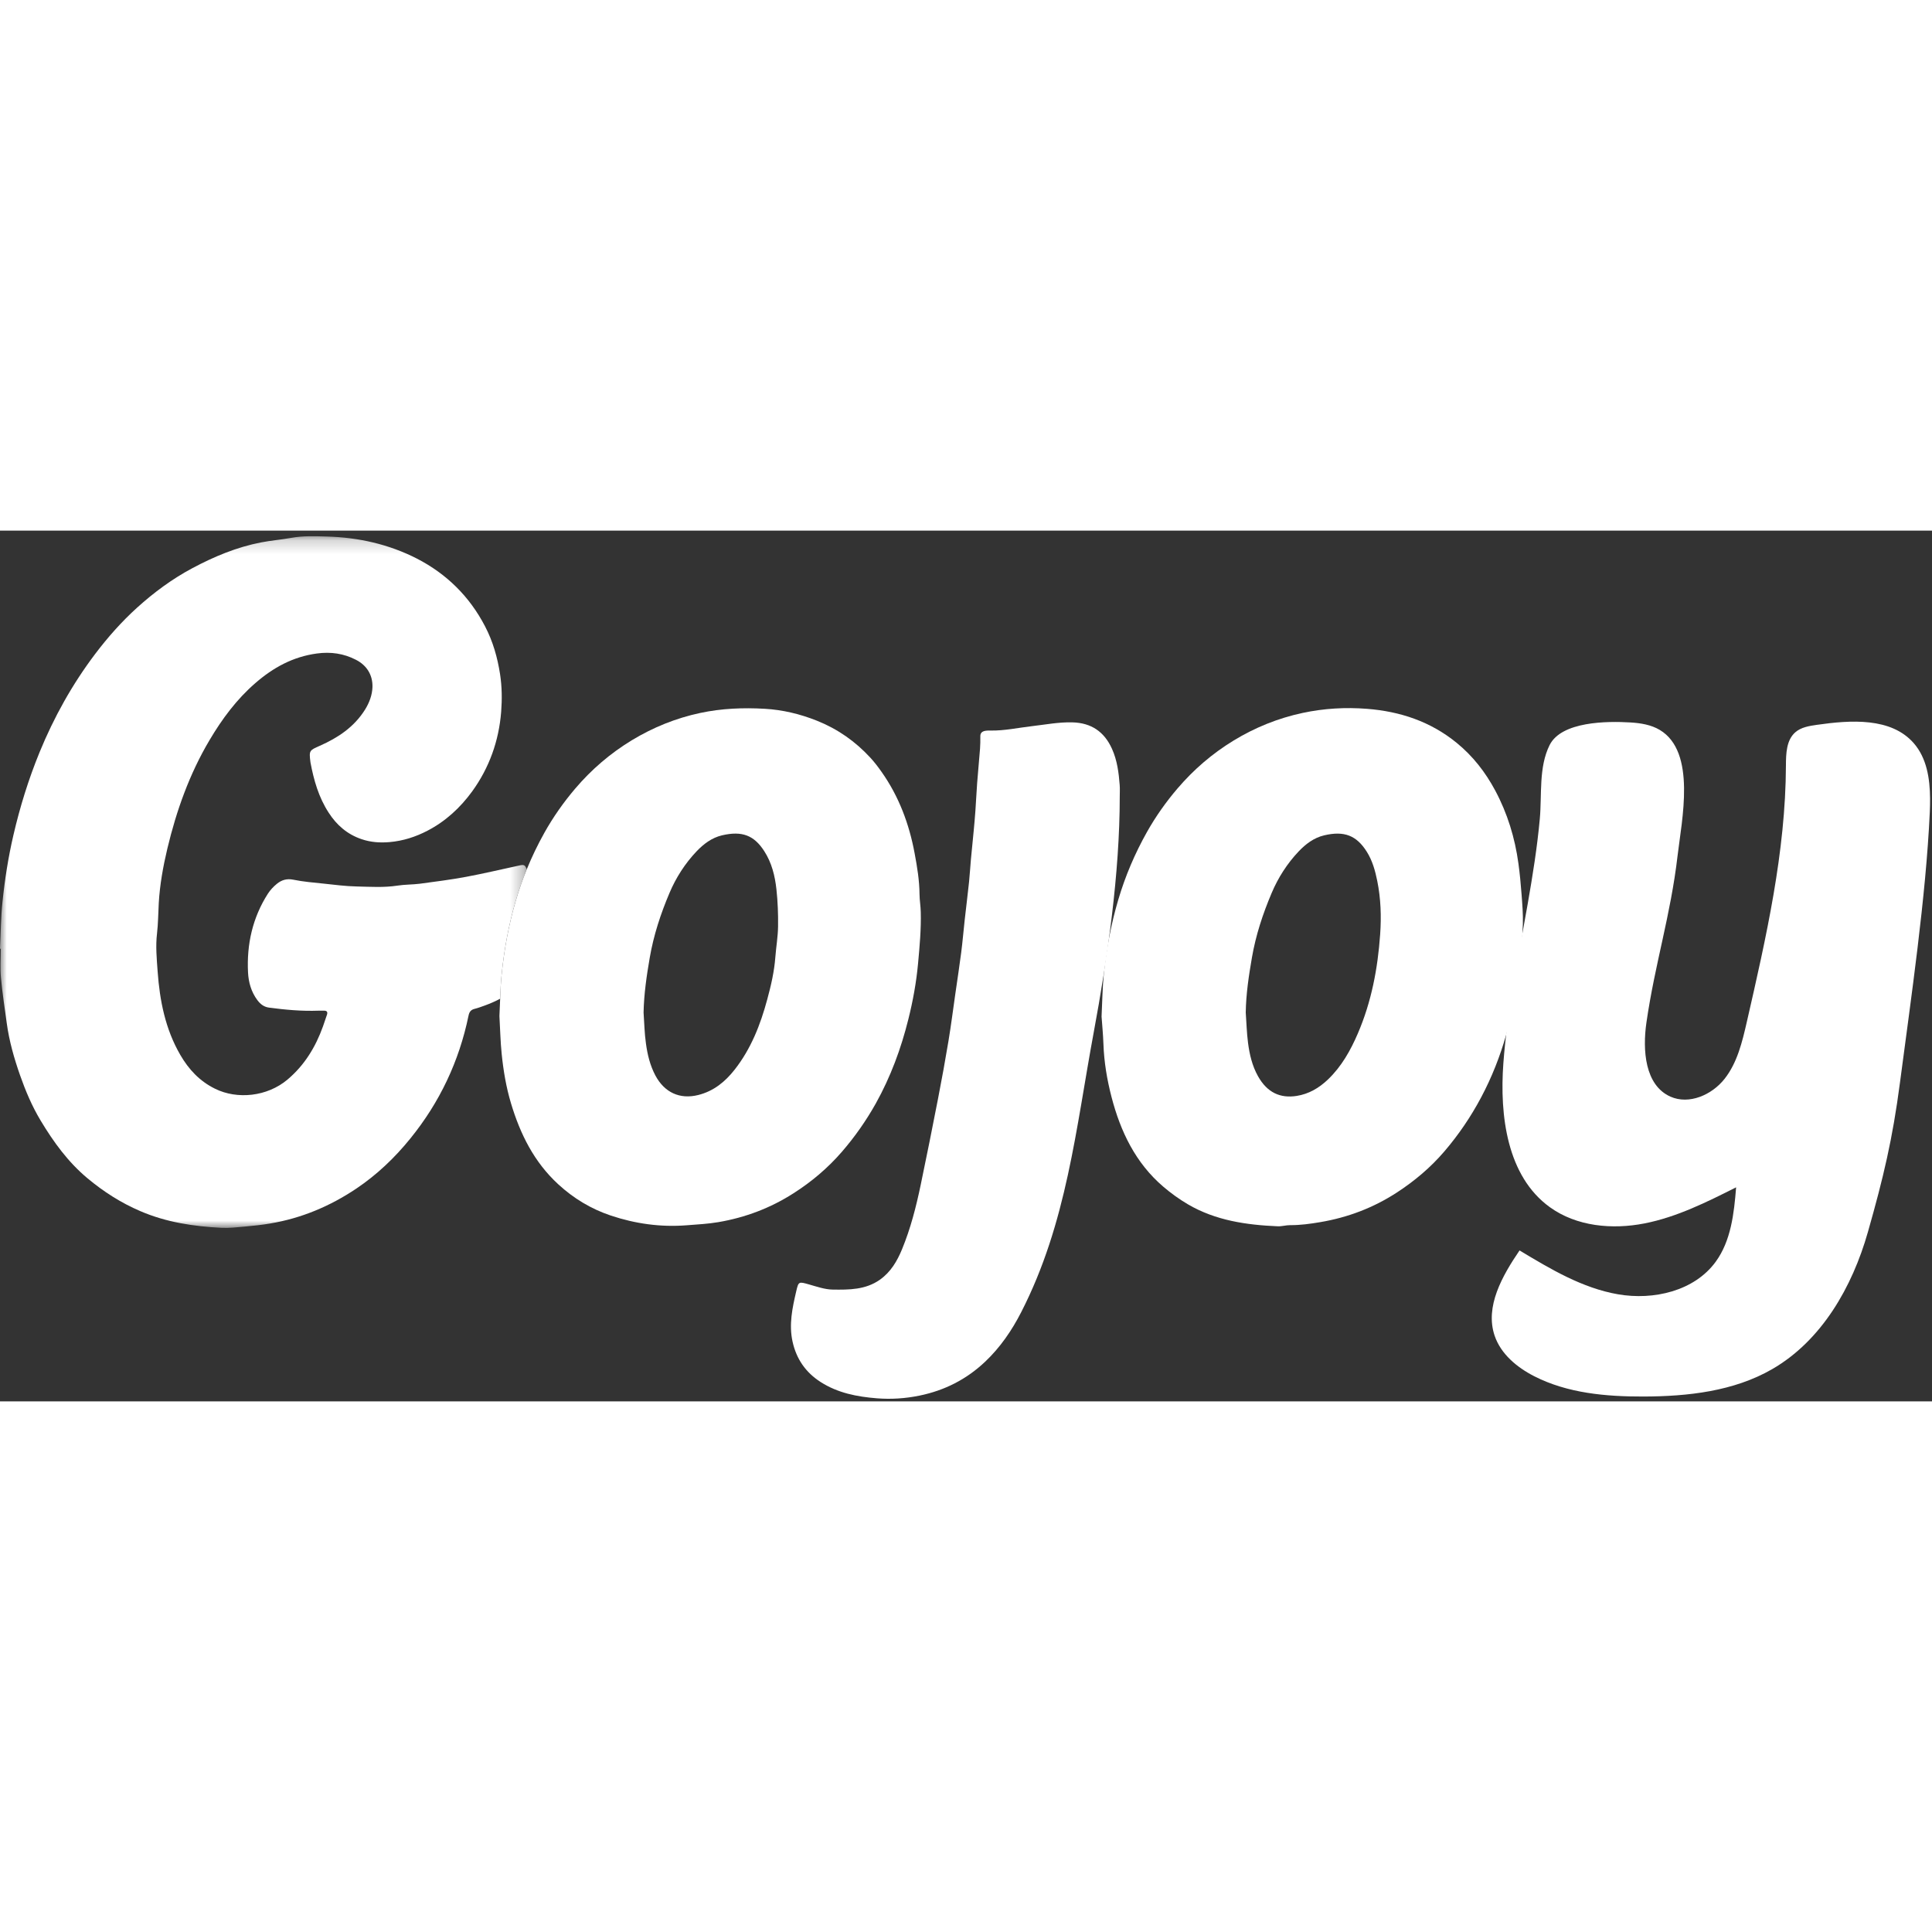 <?xml version="1.0" encoding="UTF-8"?>
<svg width="103px" height="103px" viewBox="0 0 142 64" version="1.1" xmlns="http://www.w3.org/2000/svg" xmlns:xlink="http://www.w3.org/1999/xlink">
    <rect x="0" y="0" width="142" height="64" fill="#333333" stroke="none"/>
    <!-- Generator: Sketch 58 (84663) - https://sketch.com -->
    <title>logo@2x</title>
    <desc>Created with Sketch.</desc>
    <defs>
        <polygon id="path-1" points="4.12903226e-05 0.191 38.718 0.191 38.718 51.028 4.12903226e-05 51.028"></polygon>
    </defs>
    <g id="Page-1" stroke="none" stroke-width="1" fill="none" fill-rule="evenodd">
        <g id="homepage" transform="translate(-432, -36)">
            <g id="logo-white" transform="translate(432, 36)">
                <g id="Group-12">
                    <g id="Group-3" transform="translate(0, 0.222)">
                        <mask id="mask-2" fill="white">
                            <use xlink:href="#path-1"></use>
                        </mask>
                        <g id="Clip-2"></g>
                        <path d="M38.718,24.669 C38.408,25.425 38.136,26.201 37.905,26.994 C37.388,28.753 37.058,30.553 36.872,32.374 C36.81,32.973 36.781,33.572 36.761,34.183 C36.41,34.373 36.038,34.534 35.654,34.674 C35.402,34.765 35.15,34.86 34.89,34.926 C34.614,34.992 34.494,35.145 34.436,35.43 C33.742,38.787 32.318,41.797 30.158,44.46 C29.011,45.876 27.702,47.123 26.182,48.143 C24.254,49.435 22.152,50.319 19.857,50.703 C19.237,50.81 18.614,50.872 17.986,50.93 C17.416,50.98 16.842,51.05 16.277,51.021 C14.229,50.918 12.222,50.616 10.314,49.795 C8.894,49.188 7.618,48.37 6.433,47.383 C5.004,46.19 3.935,44.716 2.985,43.135 C2.349,42.077 1.875,40.95 1.47,39.798 C1.036,38.555 0.673,37.288 0.496,35.975 C0.347,34.864 0.169,33.753 0.07,32.634 C0.004,31.932 0.058,31.218 0.058,30.508 L4.12903226e-05,30.508 C0.058,29.364 0.062,28.212 0.182,27.077 C0.351,25.425 0.607,23.79 0.983,22.171 C1.466,20.086 2.098,18.047 2.911,16.06 C3.968,13.484 5.314,11.068 6.995,8.843 C7.92,7.621 8.935,6.473 10.071,5.445 C11.305,4.33 12.639,3.339 14.117,2.55 C15.723,1.691 17.396,0.989 19.196,0.643 C19.923,0.502 20.666,0.444 21.397,0.312 C22.272,0.151 23.152,0.188 24.027,0.213 C26.347,0.279 28.573,0.775 30.646,1.836 C32.834,2.963 34.515,4.627 35.65,6.811 C36.228,7.918 36.567,9.107 36.757,10.35 C36.897,11.267 36.905,12.187 36.835,13.096 C36.666,15.231 35.964,17.204 34.705,18.943 C33.829,20.148 32.743,21.147 31.414,21.837 C30.547,22.287 29.63,22.584 28.635,22.671 C27.916,22.733 27.235,22.683 26.562,22.452 C25.526,22.097 24.749,21.428 24.159,20.512 C23.424,19.384 23.065,18.125 22.821,16.824 C22.817,16.804 22.817,16.783 22.813,16.767 C22.71,15.937 22.743,15.928 23.511,15.59 C24.844,14.999 26.021,14.219 26.822,12.947 C27.148,12.427 27.355,11.865 27.376,11.279 C27.4,10.391 26.958,9.681 26.17,9.276 C25.274,8.81 24.312,8.669 23.284,8.81 C21.529,9.049 20.075,9.846 18.762,10.99 C17.387,12.183 16.326,13.616 15.405,15.169 C13.927,17.658 12.969,20.351 12.3,23.15 C11.987,24.467 11.747,25.801 11.669,27.155 C11.627,27.898 11.627,28.646 11.541,29.385 C11.429,30.322 11.52,31.255 11.586,32.18 C11.739,34.323 12.152,36.421 13.254,38.316 C13.869,39.377 14.675,40.244 15.802,40.797 C17.433,41.607 19.638,41.384 21.132,40.124 C22.379,39.072 23.193,37.738 23.738,36.218 C23.841,35.93 23.936,35.64 24.035,35.351 C24.097,35.153 24.019,35.058 23.816,35.062 C23.68,35.062 23.548,35.058 23.412,35.062 C22.189,35.108 20.971,34.996 19.762,34.835 C19.386,34.781 19.134,34.575 18.919,34.29 C18.465,33.687 18.267,32.973 18.23,32.255 C18.126,30.186 18.56,28.229 19.691,26.461 C19.865,26.193 20.096,25.945 20.344,25.743 C20.691,25.458 21.079,25.334 21.57,25.437 C22.293,25.586 23.04,25.644 23.775,25.722 C24.593,25.809 25.406,25.916 26.224,25.933 C27.214,25.954 28.21,26.024 29.205,25.871 C29.75,25.784 30.307,25.801 30.856,25.731 C31.988,25.578 33.123,25.437 34.246,25.227 C35.555,24.983 36.852,24.674 38.156,24.393 C38.503,24.314 38.59,24.339 38.718,24.669" id="Fill-1" fill="#FFFFFF" mask="url(#mask-2)"></path>
                    </g>
                    <path d="M141.858,19.692 C141.861,20.033 141.852,20.372 141.837,20.706 C141.557,26.91 140.453,34.417 139.645,40.575 C139.099,44.734 138.434,47.528 137.286,51.562 C136.139,55.596 133.894,59.525 130.263,61.625 C127.432,63.262 124.049,63.636 120.78,63.643 C118.039,63.65 115.214,63.401 112.773,62.156 C111.502,61.508 110.313,60.525 109.854,59.174 C109.128,57.033 110.413,54.775 111.685,52.905 C113.96,54.277 116.301,55.674 118.918,56.129 C121.535,56.584 124.526,55.891 126.095,53.748 C127.229,52.198 127.451,50.182 127.603,48.267 C125.44,49.355 123.244,50.455 120.868,50.92 C118.492,51.386 115.872,51.143 113.91,49.725 C110.766,47.455 110.211,43.009 110.496,39.142 C110.778,35.313 111.61,31.301 112.286,27.427 C112.649,25.352 112.984,23.27 113.175,21.171 C113.333,19.417 113.083,17.385 113.895,15.762 C114.767,14.02 118.113,13.994 119.842,14.1 C120.587,14.146 121.35,14.266 121.991,14.649 C124.702,16.266 123.604,21.285 123.3,23.894 C122.788,28.294 121.647,31.771 121.011,36.153 C120.717,38.188 120.896,40.763 122.773,41.601 C124.149,42.215 125.828,41.473 126.759,40.288 C127.691,39.103 128.052,37.581 128.389,36.112 C129.811,29.903 131.241,23.633 131.264,17.263 C131.267,16.386 131.296,15.387 131.961,14.815 C132.386,14.449 132.974,14.356 133.529,14.276 C136.031,13.917 138.995,13.717 140.658,15.622 C141.612,16.715 141.847,18.213 141.858,19.692" id="Fill-4" fill="#FFFFFF"></path>
                    <path d="M57.187,29.107 C57.175,29.846 57.047,30.585 56.989,31.324 C56.91,32.394 56.671,33.434 56.39,34.462 C55.891,36.316 55.197,38.092 53.991,39.624 C53.293,40.511 52.455,41.197 51.32,41.482 C49.957,41.824 48.83,41.288 48.169,40.045 C47.777,39.306 47.587,38.509 47.476,37.695 C47.368,36.944 47.356,36.176 47.302,35.416 C47.331,34.053 47.525,32.72 47.756,31.386 C48.041,29.735 48.557,28.165 49.206,26.634 C49.685,25.502 50.349,24.466 51.196,23.574 C51.708,23.037 52.311,22.575 53.062,22.397 C54.545,22.05 55.424,22.397 56.171,23.557 C56.721,24.408 56.96,25.378 57.067,26.365 C57.166,27.274 57.2,28.194 57.187,29.107 M67.584,26.729 C67.576,25.713 67.411,24.714 67.225,23.723 C66.824,21.555 66.065,19.528 64.785,17.719 C64.533,17.36 64.264,17.009 63.967,16.687 C62.865,15.489 61.56,14.577 60.04,13.97 C58.806,13.479 57.522,13.169 56.204,13.095 C54.623,13.004 53.046,13.066 51.473,13.4 C49.672,13.784 48.004,14.461 46.439,15.407 C44.862,16.365 43.475,17.554 42.273,18.966 C41.414,19.978 40.659,21.051 40.014,22.203 C39.527,23.074 39.094,23.97 38.718,24.891 C38.408,25.647 38.136,26.423 37.905,27.216 C37.388,28.975 37.058,30.775 36.872,32.596 C36.81,33.195 36.781,33.793 36.761,34.404 C36.744,34.821 36.728,35.243 36.707,35.672 C36.761,36.585 36.777,37.543 36.876,38.492 C37,39.702 37.203,40.908 37.554,42.08 C38.231,44.343 39.251,46.408 41.03,48.043 C42.166,49.087 43.45,49.859 44.895,50.343 C46.699,50.945 48.553,51.206 50.465,51.057 C51.245,50.995 52.022,50.958 52.798,50.826 C54.784,50.487 56.63,49.789 58.318,48.707 C59.644,47.861 60.837,46.858 61.874,45.66 C62.832,44.554 63.661,43.369 64.372,42.101 C65.458,40.152 66.226,38.075 66.762,35.916 C67.101,34.565 67.349,33.199 67.477,31.807 C67.592,30.552 67.708,29.301 67.675,28.037 C67.667,27.6 67.588,27.166 67.584,26.729" id="Fill-6" fill="#FFFFFF"></path>
                    <path d="M91.561,35.419 C91.614,36.16 91.633,36.906 91.728,37.643 C91.838,38.494 92.033,39.335 92.459,40.096 C93.142,41.317 94.107,41.736 95.303,41.549 C96.195,41.409 96.948,40.967 97.602,40.343 C98.605,39.385 99.266,38.2 99.803,36.951 C100.8,34.633 101.264,32.181 101.44,29.679 C101.533,28.366 101.49,27.044 101.226,25.744 C101.074,24.994 100.872,24.26 100.458,23.602 C99.706,22.407 98.8,22.046 97.316,22.399 C96.565,22.577 95.962,23.04 95.452,23.577 C94.605,24.469 93.943,25.506 93.464,26.638 C92.815,28.168 92.298,29.739 92.014,31.387 C91.783,32.724 91.582,34.057 91.561,35.419 M80.964,35.72 C81.02,34.604 81.027,33.589 81.131,32.584 C81.322,30.743 81.66,28.928 82.186,27.148 C82.702,25.396 83.413,23.728 84.306,22.142 C84.944,21.01 85.691,19.952 86.541,18.957 C87.733,17.561 89.102,16.385 90.662,15.433 C92.24,14.472 93.927,13.788 95.745,13.399 C97.316,13.063 98.898,12.974 100.477,13.098 C102.9,13.288 105.14,14.027 107.064,15.599 C108.256,16.573 109.171,17.748 109.893,19.095 C110.796,20.781 111.345,22.579 111.603,24.468 C111.706,25.222 111.777,25.981 111.834,26.74 C111.889,27.463 111.949,28.19 111.929,28.913 C111.902,29.864 111.82,30.815 111.723,31.762 C111.638,32.576 111.529,33.39 111.372,34.192 C111.186,35.145 110.974,36.095 110.71,37.029 C110.256,38.632 109.647,40.18 108.863,41.654 C108.107,43.076 107.212,44.397 106.161,45.625 C105.143,46.815 103.965,47.804 102.664,48.651 C100.946,49.768 99.068,50.483 97.042,50.825 C96.305,50.95 95.574,51.052 94.825,51.047 C94.522,51.045 94.218,51.143 93.917,51.131 C91.608,51.034 89.348,50.708 87.313,49.517 C86.673,49.142 86.063,48.7 85.499,48.219 C83.459,46.474 82.357,44.169 81.695,41.625 C81.364,40.35 81.147,39.055 81.101,37.733 C81.076,37.027 81.007,36.324 80.964,35.72" id="Fill-8" fill="#FFFFFF"></path>
                    <path d="M82.3,19.568 C82.3,25.181 81.404,31.406 80.389,36.868 C79.072,43.958 78.415,50.881 75.059,57.44 C74.367,58.792 73.516,60.035 72.406,61.085 C71.039,62.379 69.43,63.197 67.583,63.576 C66.543,63.789 65.494,63.858 64.449,63.774 C62.997,63.659 61.575,63.386 60.314,62.576 C59.213,61.869 58.532,60.882 58.251,59.604 C57.976,58.349 58.236,57.138 58.517,55.928 C58.693,55.169 58.704,55.191 59.478,55.409 C60.045,55.569 60.626,55.776 61.203,55.783 C62.399,55.8 63.615,55.802 64.667,55.061 C65.466,54.497 65.935,53.698 66.297,52.822 C66.926,51.299 67.331,49.708 67.668,48.1 C68.109,45.994 68.53,43.883 68.941,41.771 C69.217,40.35 69.477,38.926 69.714,37.499 C69.904,36.353 70.05,35.201 70.215,34.051 C70.361,33.033 70.518,32.017 70.649,30.998 C70.751,30.204 70.816,29.407 70.905,28.611 C71.008,27.684 71.125,26.759 71.223,25.831 C71.281,25.281 71.31,24.728 71.36,24.178 C71.424,23.476 71.498,22.776 71.565,22.074 C71.611,21.581 71.657,21.088 71.691,20.593 C71.74,19.908 71.77,19.221 71.821,18.536 C71.885,17.701 71.967,16.866 72.031,16.031 C72.054,15.726 72.057,15.418 72.053,15.112 C72.05,14.871 72.187,14.762 72.391,14.72 C72.52,14.693 72.658,14.693 72.791,14.695 C73.827,14.714 74.836,14.488 75.858,14.371 C76.842,14.258 77.816,14.066 78.818,14.093 C80.215,14.129 81.165,14.785 81.729,16.036 C82.111,16.882 82.228,17.791 82.297,18.706 C82.318,18.992 82.3,19.28 82.3,19.568" id="Fill-10" fill="#FFFFFF"></path>
                </g>
            </g>
        </g>
    </g>
</svg>